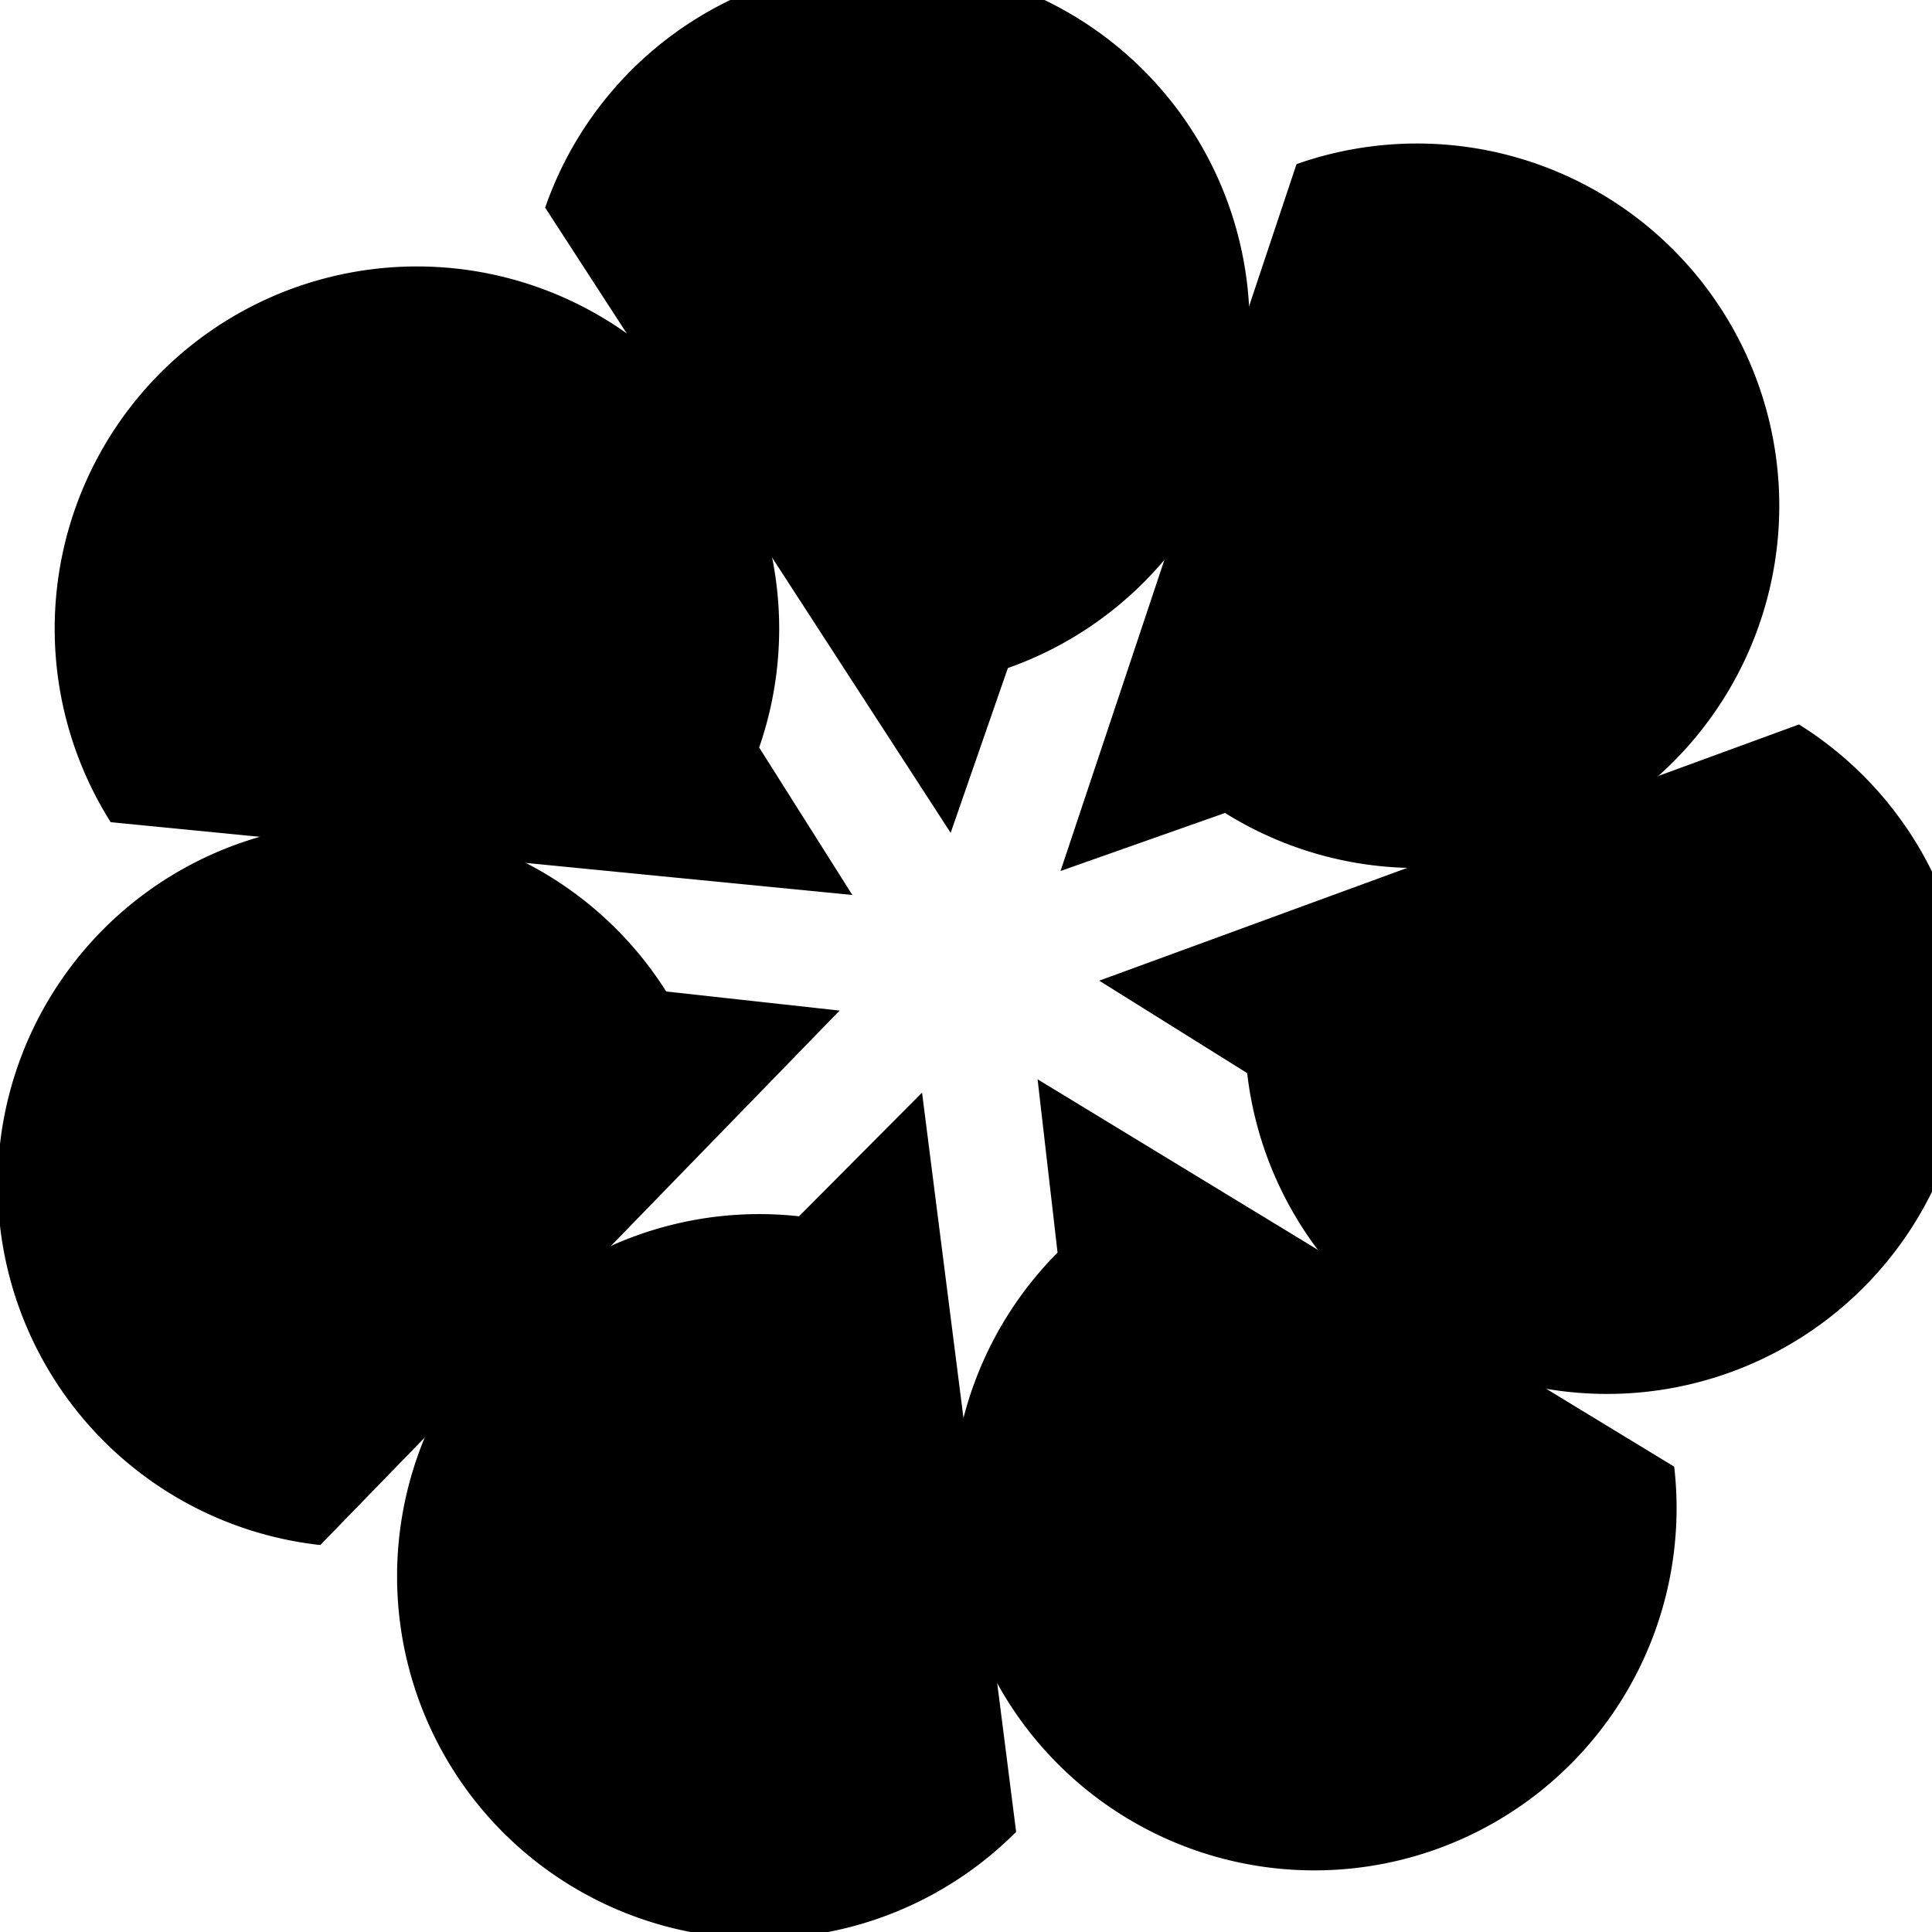 <svg xmlns="http://www.w3.org/2000/svg" viewBox="0 0 80 80"><!--numberOfSides = 7, lengthOfStraightEdge = 10, radiusOfLoop = 15, angleOfRotation = 32, strokeColor = #ff8800, backgroundColor = #544d45--><defs><path class="example" id="blooper7" d="
        M 35 37.592
        L 45 37.592
        L 52.224 37.592
        A 15 15
        0 1 0
        63.951 13.24
        L 45 37.592
        "></path></defs><use href="#blooper7" transform="rotate(32, 40, 40)"></use><use href="#blooper7" transform="rotate(83.429, 40, 40)"></use><use href="#blooper7" transform="rotate(134.857, 40, 40)"></use><use href="#blooper7" transform="rotate(186.286, 40, 40)"></use><use href="#blooper7" transform="rotate(237.714, 40, 40)"></use><use href="#blooper7" transform="rotate(289.143, 40, 40)"></use><use href="#blooper7" transform="rotate(340.571, 40, 40)"></use></svg>